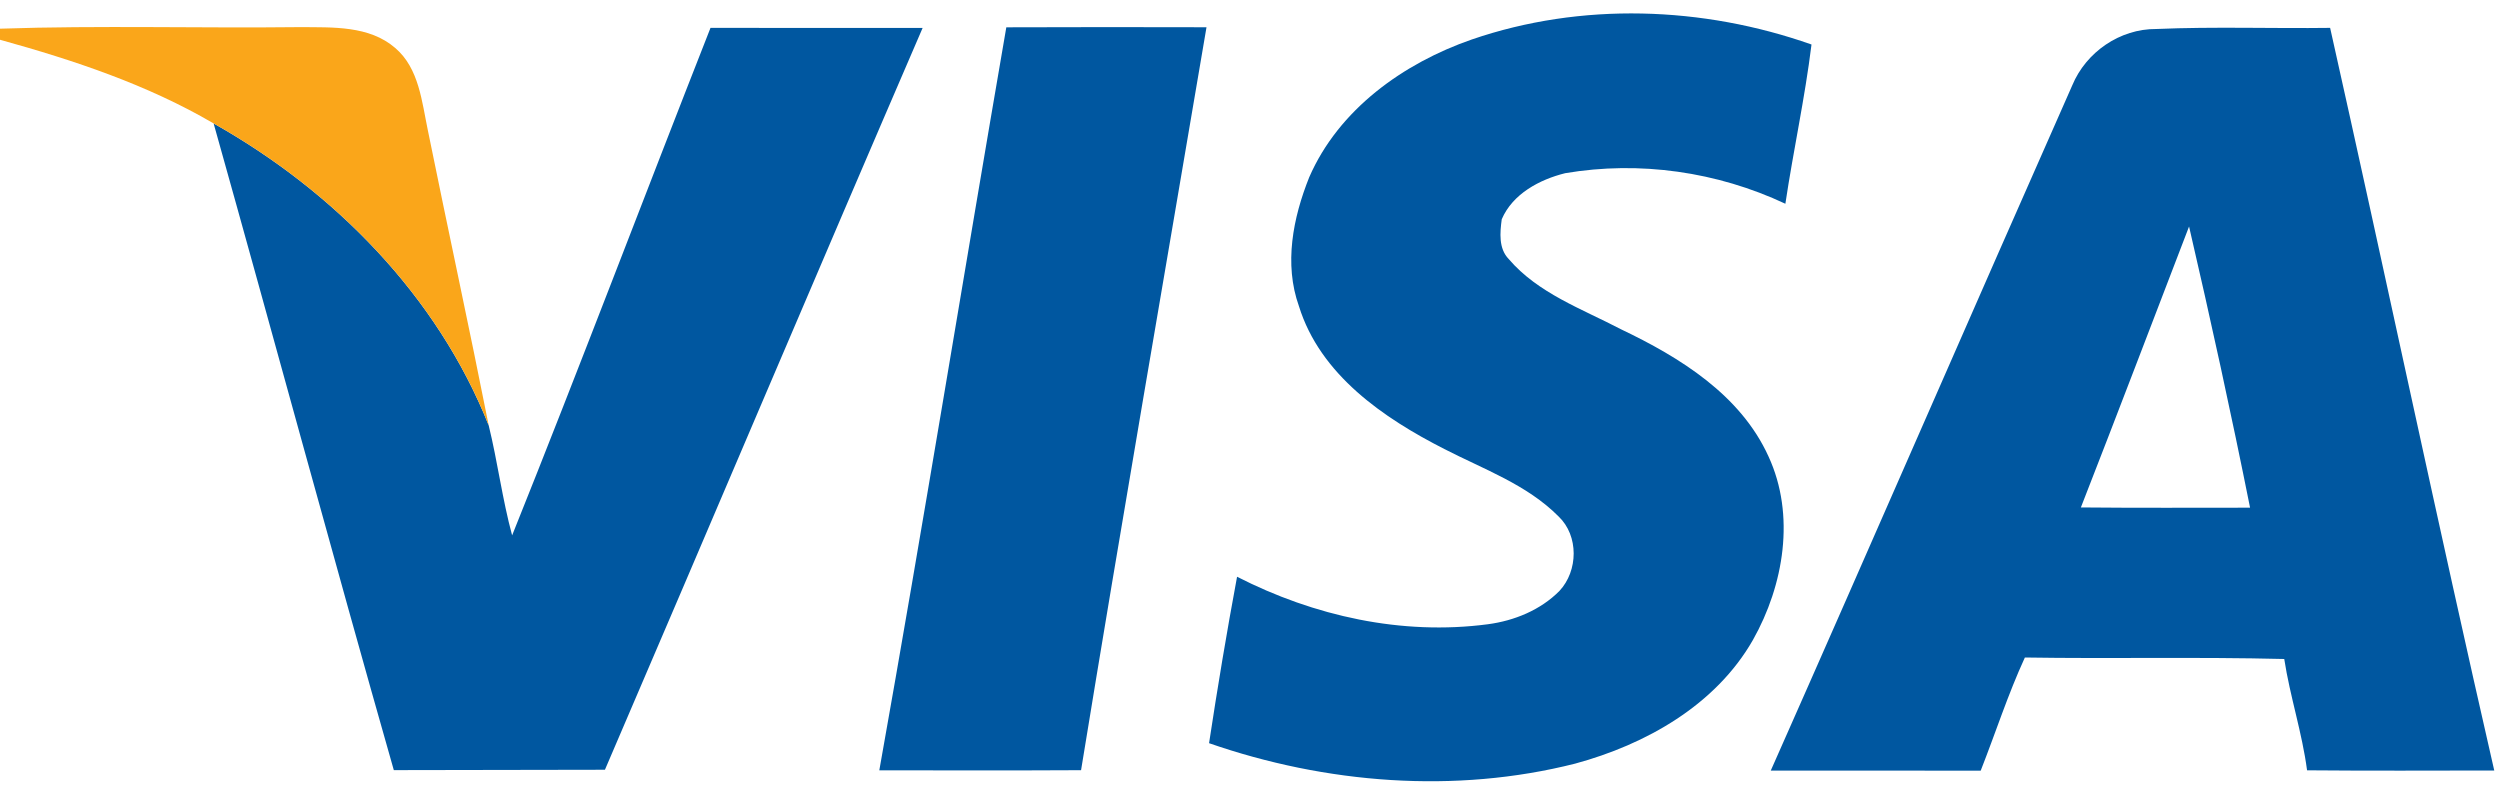 <?xml version="1.0" encoding="UTF-8" ?>
<!DOCTYPE svg PUBLIC "-//W3C//DTD SVG 1.1//EN" "http://www.w3.org/Graphics/SVG/1.1/DTD/svg11.dtd">
<svg width="400pt" height="127pt" viewBox="0 0 400 127" version="1.1" xmlns="http://www.w3.org/2000/svg">
<g id="#ffffffff">
</g>
<g id="#0057a0ff">
<path fill="#0057a0" opacity="1.00" d=" M 235.48 6.32 C 253.00 0.30 272.45 0.99 289.84 7.12 C 288.79 15.66 286.93 24.09 285.66 32.60 C 274.74 27.47 262.33 25.69 250.43 27.71 C 246.32 28.73 242.02 31.02 240.28 35.08 C 239.99 37.22 239.76 39.76 241.39 41.44 C 246.08 46.93 253.12 49.42 259.35 52.68 C 268.77 57.17 278.48 63.16 282.96 73.03 C 287.30 82.43 285.42 93.61 280.47 102.39 C 274.51 112.83 263.33 119.11 252.02 122.18 C 232.78 127.05 212.12 125.39 193.45 118.91 C 194.80 110.01 196.28 101.13 197.93 92.28 C 210.24 98.57 224.28 101.70 238.06 99.88 C 242.28 99.32 246.48 97.61 249.51 94.55 C 252.52 91.33 252.62 85.72 249.37 82.63 C 244.31 77.53 237.36 75.07 231.09 71.84 C 221.35 66.88 211.23 59.96 207.83 48.99 C 205.41 42.22 206.88 34.85 209.47 28.37 C 214.20 17.49 224.54 10.12 235.48 6.32 Z" />
<path fill="#0057a0" opacity="1.00" d=" M 113.68 4.46 C 124.99 4.48 136.30 4.46 147.62 4.47 C 130.56 43.98 113.78 83.62 96.79 123.16 C 85.53 123.18 74.27 123.19 63.01 123.22 C 53.20 88.79 43.86 54.22 34.18 19.75 C 53.47 30.61 69.94 47.30 78.19 68.06 C 79.62 73.89 80.37 79.87 81.94 85.66 C 92.76 58.70 103.04 31.51 113.68 4.46 Z" />
<path fill="#0057a0" opacity="1.00" d=" M 161.01 4.37 C 171.69 4.32 182.37 4.34 193.04 4.36 C 186.32 43.98 179.44 83.57 172.97 123.23 C 162.21 123.29 151.45 123.26 140.69 123.25 C 147.75 83.68 154.18 43.98 161.01 4.37 Z" />
<path fill="#0057a0" opacity="1.00" d=" M 345.00 4.64 C 354.26 4.24 363.55 4.58 372.82 4.46 C 381.69 44.04 390.03 83.75 399.08 123.28 C 389.10 123.29 379.11 123.34 369.13 123.25 C 368.34 117.23 366.40 111.44 365.48 105.44 C 351.65 105.09 337.81 105.42 323.98 105.20 C 321.27 111.09 319.28 117.28 316.91 123.31 C 305.71 123.28 294.51 123.30 283.32 123.30 C 299.50 86.80 315.40 50.17 331.56 13.66 C 333.77 8.33 339.19 4.60 345.00 4.64 M 332.94 81.19 C 341.96 81.28 350.99 81.23 360.01 81.23 C 357.00 66.18 353.71 51.18 350.25 36.24 C 344.49 51.23 338.78 66.24 332.94 81.19 Z" />
</g>
<g id="#faa61aff">
<path fill="#faa61a" opacity="1.00" d=" M 0.00 4.59 C 15.99 4.05 32.01 4.53 48.02 4.34 C 53.18 4.39 59.06 4.06 63.24 7.68 C 67.06 10.94 67.50 16.32 68.47 20.92 C 71.66 36.64 75.07 52.32 78.19 68.06 C 69.94 47.30 53.47 30.61 34.18 19.75 C 23.57 13.54 11.80 9.63 0.00 6.36 L 0.00 4.59 Z" />
</g>
</svg>

